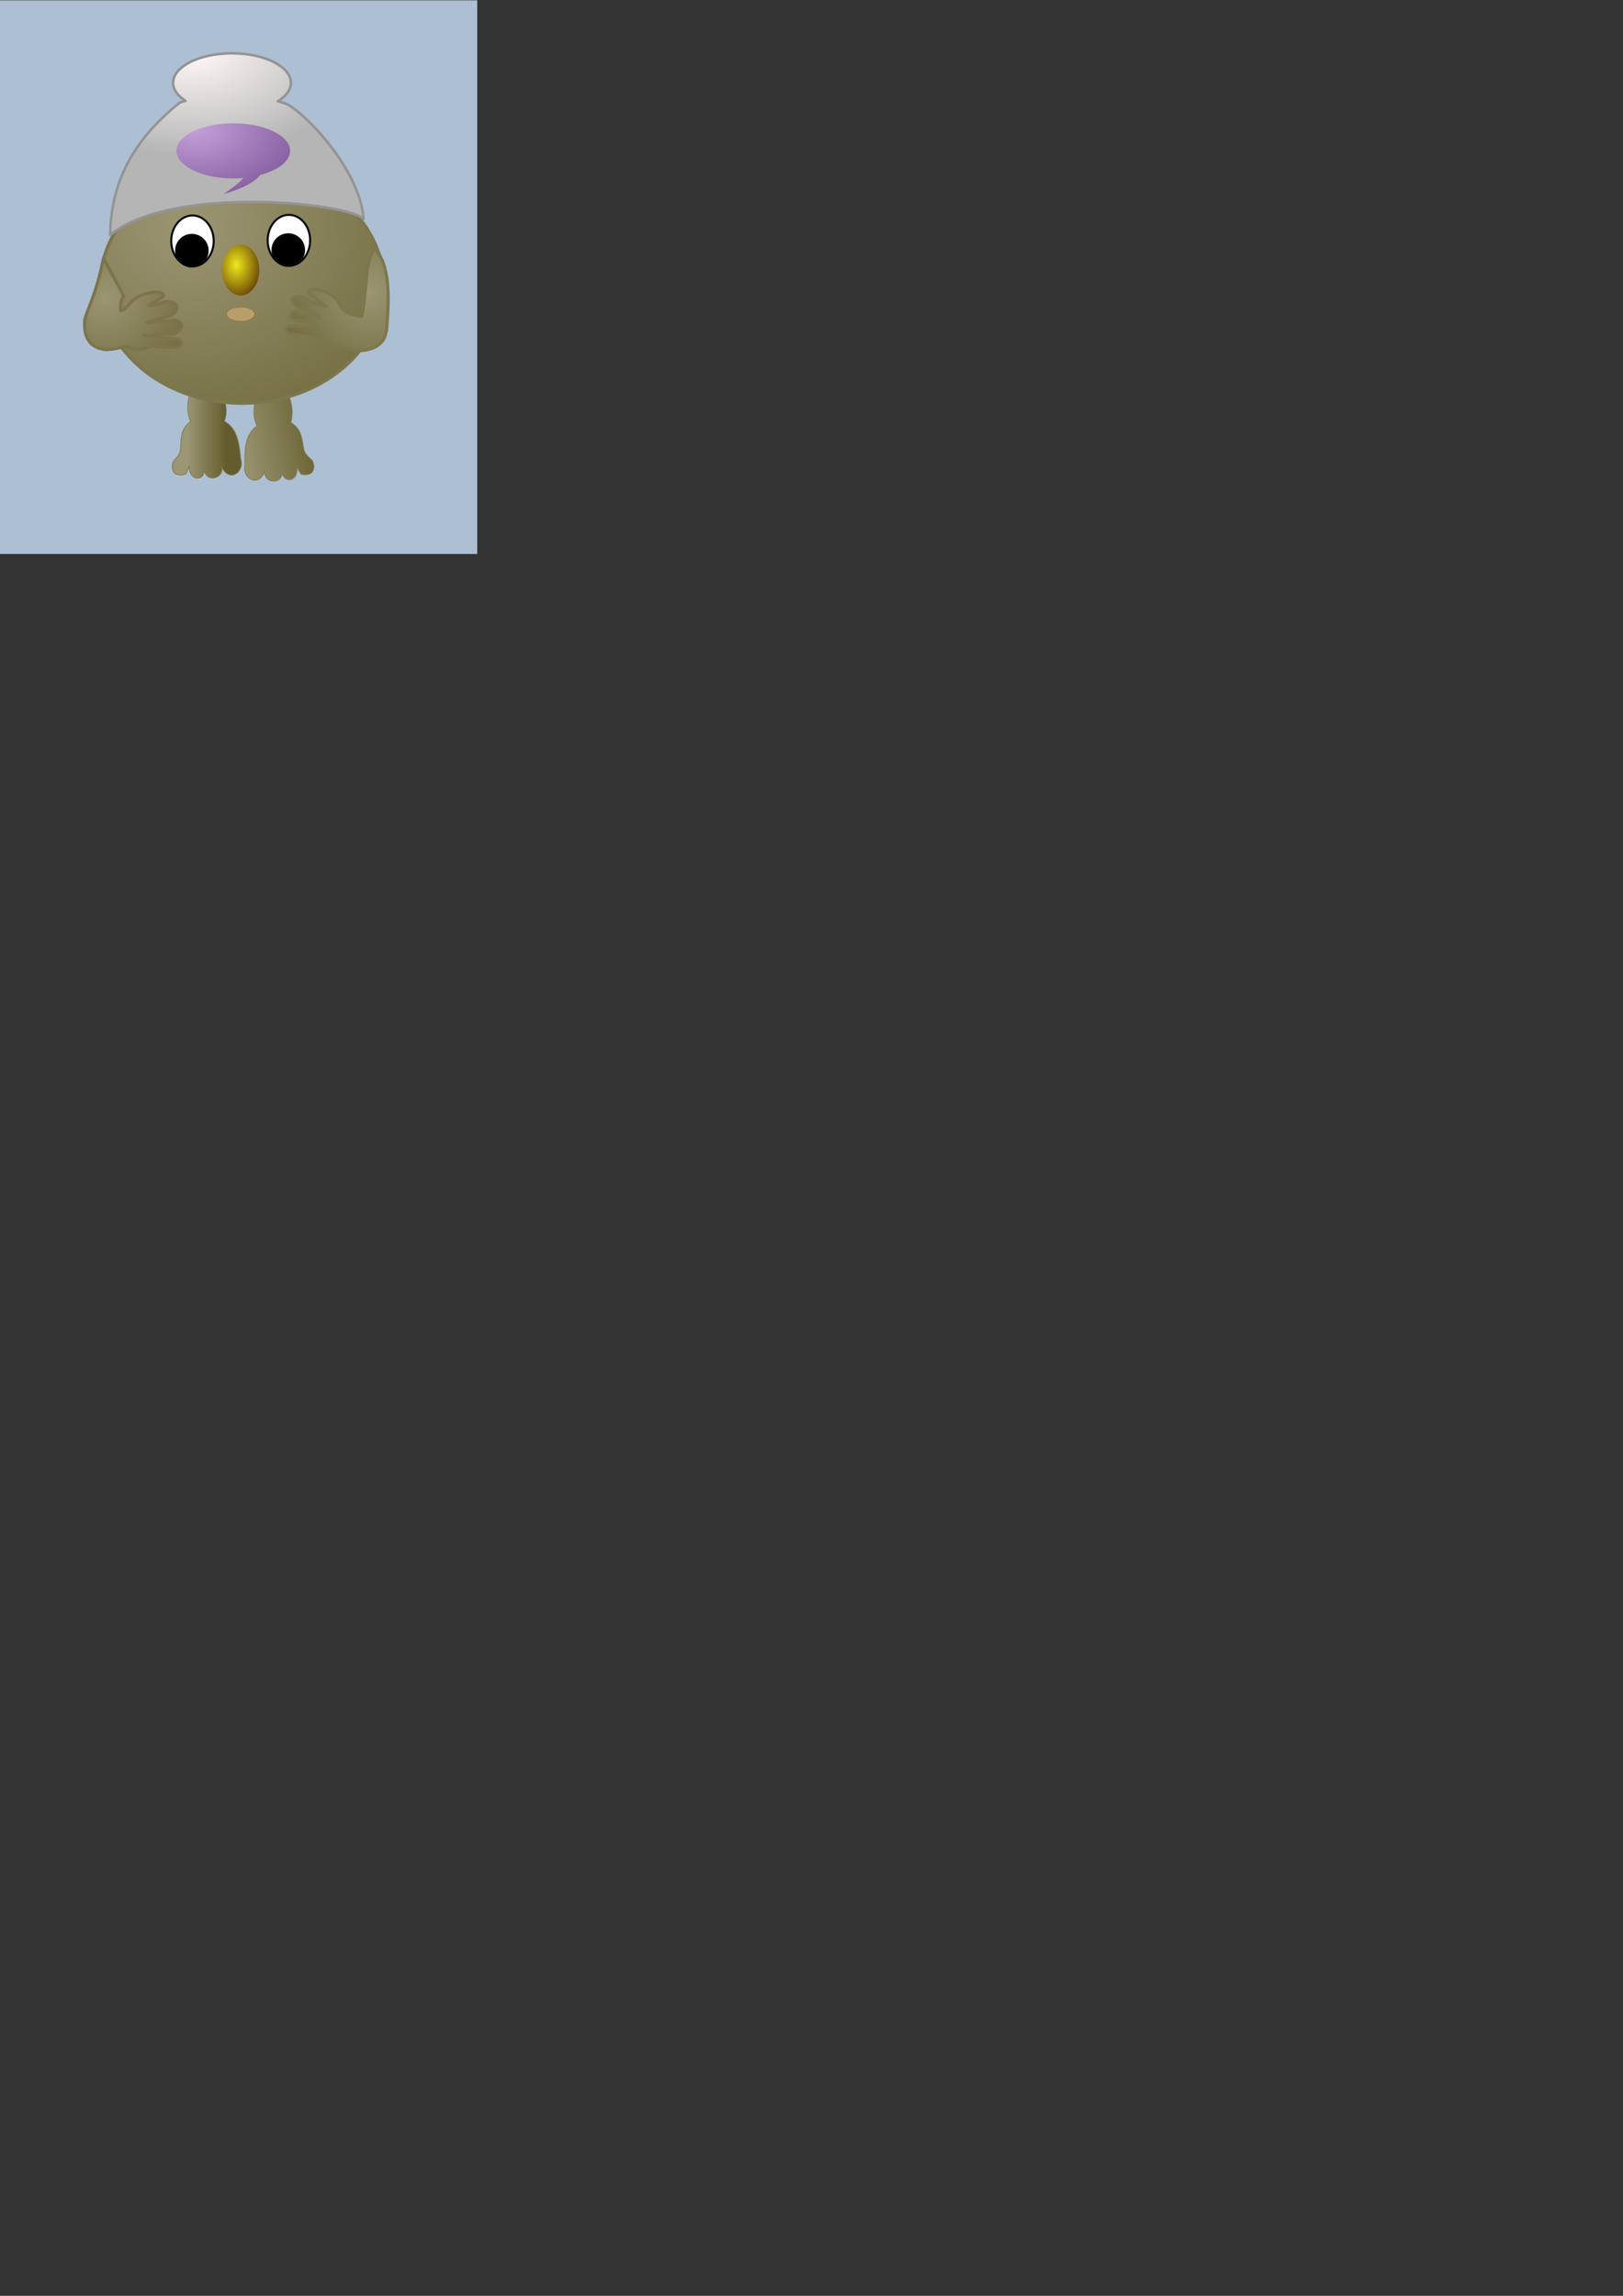 <?xml version="1.0" encoding="UTF-8" standalone="no"?>
<!-- Created with Inkscape (http://www.inkscape.org/) -->
<svg
   xmlns:dc="http://purl.org/dc/elements/1.1/"
   xmlns:cc="http://web.resource.org/cc/"
   xmlns:rdf="http://www.w3.org/1999/02/22-rdf-syntax-ns#"
   xmlns:svg="http://www.w3.org/2000/svg"
   xmlns="http://www.w3.org/2000/svg"
   xmlns:xlink="http://www.w3.org/1999/xlink"
   xmlns:sodipodi="http://inkscape.sourceforge.net/DTD/sodipodi-0.dtd"
   xmlns:inkscape="http://www.inkscape.org/namespaces/inkscape"
   sodipodi:docname="pootle.svg"
   sodipodi:docbase="/mnt/data/share/translate.org.za/translate.sourceforge.net/src/translate/pootle/html/images"
   inkscape:version="0.41"
   sodipodi:version="0.32"
   id="svg2"
   height="297mm"
   width="210mm">
  <rect width="100%" height="100%" fill="#333333" stroke="none"/>
  <defs
     id="defs3">
    <linearGradient
       id="linearGradient3084">
      <stop
         id="stop3086"
         offset="0"
         style="stop-color:#c39fd8;stop-opacity:1;" />
      <stop
         id="stop3088"
         offset="1"
         style="stop-color:#694288;stop-opacity:1;" />
    </linearGradient>
    <linearGradient
       id="linearGradient3076">
      <stop
         id="stop3078"
         offset="0"
         style="stop-color:#000000;stop-opacity:1;" />
      <stop
         id="stop3080"
         offset="1"
         style="stop-color:#000000;stop-opacity:0;" />
    </linearGradient>
    <linearGradient
       id="linearGradient2213">
      <stop
         id="stop2215"
         offset="0"
         style="stop-color:#eeea1b;stop-opacity:1;" />
      <stop
         id="stop2217"
         offset="1"
         style="stop-color:#6a4307;stop-opacity:1;" />
    </linearGradient>
    <linearGradient
       id="linearGradient2205">
      <stop
         id="stop2207"
         offset="0"
         style="stop-color:#9b9673;stop-opacity:1;" />
      <stop
         id="stop2209"
         offset="1"
         style="stop-color:#635c2c;stop-opacity:1;" />
    </linearGradient>
    <linearGradient
       id="linearGradient2171">
      <stop
         id="stop2173"
         offset="0"
         style="stop-color:#fff8f8;stop-opacity:1;" />
      <stop
         id="stop2175"
         offset="1"
         style="stop-color:#b5b5b5;stop-opacity:1;" />
    </linearGradient>
    <radialGradient
       gradientUnits="userSpaceOnUse"
       r="159.96"
       fy="154.024"
       fx="171.333"
       cy="154.024"
       cx="171.333"
       gradientTransform="scale(1.038,0.964)"
       id="radialGradient2211"
       xlink:href="#linearGradient2205"
       inkscape:collect="always" />
    <radialGradient
       gradientUnits="userSpaceOnUse"
       r="60.557"
       fy="163.232"
       fx="267.724"
       cy="163.191"
       cx="267.688"
       gradientTransform="matrix(1.005,0,0,0.995,-88.547,-20)"
       id="radialGradient2237"
       xlink:href="#linearGradient2205"
       inkscape:collect="always" />
    <radialGradient
       gradientUnits="userSpaceOnUse"
       r="60.439"
       fy="170.705"
       fx="135.869"
       cy="170.705"
       cx="135.976"
       gradientTransform="matrix(1.03,0,0,0.971,-88.547,-20)"
       id="radialGradient2245"
       xlink:href="#linearGradient2205"
       inkscape:collect="always" />
    <linearGradient
       gradientUnits="userSpaceOnUse"
       y2="235.231"
       x2="185.955"
       y1="235.231"
       x1="168.103"
       gradientTransform="matrix(1.072,0,0,0.933,-88.547,-20)"
       id="linearGradient2263"
       xlink:href="#linearGradient2205"
       inkscape:collect="always" />
    <linearGradient
       y2="270.318"
       x2="-205.221"
       y1="273.417"
       x1="-164.717"
       gradientTransform="matrix(-1.066,0.116,0.101,0.927,-88.547,-20)"
       gradientUnits="userSpaceOnUse"
       id="linearGradient2278"
       xlink:href="#linearGradient2205"
       inkscape:collect="always" />
    <radialGradient
       r="63.808"
       fy="58.137"
       fx="144.858"
       cy="58.137"
       cx="144.858"
       gradientTransform="matrix(1.264,0,0,0.791,-88.547,-20)"
       gradientUnits="userSpaceOnUse"
       id="radialGradient2285"
       xlink:href="#linearGradient2171"
       inkscape:collect="always" />
    <radialGradient
       r="15.388"
       fy="123.999"
       fx="196.814"
       cy="123.999"
       cx="196.814"
       gradientTransform="scale(0.916,1.091)"
       gradientUnits="userSpaceOnUse"
       id="radialGradient2308"
       xlink:href="#linearGradient2213"
       inkscape:collect="always" />
    <radialGradient
       gradientUnits="userSpaceOnUse"
       r="66.947"
       fy="93.892"
       fx="152.522"
       cy="93.892"
       cx="152.522"
       gradientTransform="matrix(1.159,0,0,0.728,-80.954,-4.931)"
       id="radialGradient3090"
       xlink:href="#linearGradient3084"
       inkscape:collect="always" />
  </defs>
  <sodipodi:namedview
     inkscape:guide-bbox="true"
     showguides="true"
     inkscape:window-y="30"
     inkscape:window-x="67"
     inkscape:window-height="710"
     inkscape:window-width="884"
     inkscape:current-layer="layer1"
     inkscape:document-units="px"
     inkscape:cy="894.09241"
     inkscape:cx="205.52069"
     inkscape:zoom="1.0000000"
     inkscape:pageshadow="2"
     inkscape:pageopacity="1.0000000"
     borderopacity="1.0"
     bordercolor="#666666"
     pagecolor="#ffffff"
     id="base" />
  <g
     id="layer1"
     inkscape:groupmode="layer"
     inkscape:label="Layer 1">
    <rect
       inkscape:export-ydpi="75.000000"
       inkscape:export-xdpi="75.000000"
       inkscape:export-filename="/home/lucas/imagen/svg/pootle.png"
       y="0.161"
       x="0"
       height="270.7"
       width="233.384"
       id="rect3094"
       style="color:#000000;fill:#adbfd3;fill-opacity:1;fill-rule:nonzero;stroke:none;stroke-width:1.25;stroke-linecap:round;stroke-linejoin:round;stroke-miterlimit:4;stroke-dashoffset:0;stroke-opacity:1;marker:none;marker-start:none;marker-mid:none;marker-end:none;visibility:visible;display:inline;overflow:visible" />
    <path
       inkscape:export-ydpi="75.000000"
       inkscape:export-xdpi="75.000000"
       inkscape:export-filename="/home/lucas/imagen/svg/pootle.png"
       id="path2255"
       d="M 93.141,191.25 C 91.468,196.852 91.286,201.564 93.235,206.344 C 93.12,206.346 93.005,206.341 92.891,206.344 C 87.861,210.296 88.714,215.329 88.235,220 C 87.556,223.793 84.351,225.082 84.391,226.719 C 83.552,231.988 87.147,233.067 90.86,231.75 C 91.418,230.991 92.228,228.894 92.547,227.656 C 92.228,235.601 100.267,235.422 99.828,229.594 C 100.826,236.62 110.231,233.7 108.235,228.031 C 111.987,236.335 119.908,230.974 117.672,224.188 C 116.834,213.329 114.588,208.834 109.797,206 C 109.755,206.001 109.714,205.999 109.672,206 C 111.538,201.325 110.219,196.62 108.828,191.25 C 103.599,191.25 98.37,191.25 93.141,191.25 z "
       style="fill:url(#linearGradient2263);fill-opacity:1;fill-rule:evenodd;stroke:#7f7950;stroke-width:0.38;stroke-linecap:butt;stroke-linejoin:miter;stroke-miterlimit:4;stroke-opacity:1" />
    <path
       inkscape:export-ydpi="75.000000"
       inkscape:export-xdpi="75.000000"
       inkscape:export-filename="/home/lucas/imagen/svg/pootle.png"
       id="path2276"
       d="M 140.61,191.823 C 142.88,197.21 143.572,201.875 142.152,206.838 C 142.266,206.828 142.38,206.811 142.494,206.801 C 147.923,210.184 147.621,215.28 148.603,219.872 C 149.689,223.568 153.015,224.503 153.153,226.134 C 154.557,231.282 151.101,232.744 147.267,231.837 C 146.629,231.144 145.598,229.146 145.146,227.95 C 146.325,235.813 138.313,236.507 138.118,230.666 C 137.887,237.759 128.222,235.875 129.592,230.024 C 126.761,238.685 118.306,234.214 119.793,227.225 C 119.449,216.34 121.195,211.628 125.65,208.292 C 125.692,208.288 125.733,208.282 125.774,208.278 C 123.413,203.832 124.214,199.013 125.014,193.523 C 130.213,192.957 135.411,192.39 140.61,191.823 z "
       style="fill:url(#linearGradient2278);fill-opacity:1;fill-rule:evenodd;stroke:#7f7950;stroke-width:0.38;stroke-linecap:butt;stroke-linejoin:miter;stroke-miterlimit:4;stroke-opacity:1" />
    <path
       inkscape:export-ydpi="75.000000"
       inkscape:export-xdpi="75.000000"
       inkscape:export-filename="/home/lucas/imagen/svg/pootle.png"
       transform="matrix(1.051,0,0,0.947,-94.648,-29.878)"
       d="M 268.671 178.589 A 65.981 61.237 0 1 1  136.708,178.589 A 65.981 61.237 0 1 1  268.671 178.589 z"
       sodipodi:ry="61.236748"
       sodipodi:rx="65.981483"
       sodipodi:cy="178.58940"
       sodipodi:cx="202.68919"
       id="path2179"
       style="color:#000000;fill:url(#radialGradient2211);fill-opacity:1;fill-rule:nonzero;stroke:#7c764c;stroke-width:1.523;stroke-linecap:butt;stroke-linejoin:miter;stroke-miterlimit:4;stroke-dashoffset:0;stroke-opacity:1;marker:none;marker-start:none;marker-mid:none;marker-end:none;visibility:visible;display:inline;overflow:visible"
       sodipodi:type="arc" />
    <g
       transform="translate(-88.547,-20)"
       inkscape:export-ydpi="75.000000"
       inkscape:export-xdpi="75.000000"
       inkscape:export-filename="/home/lucas/imagen/svg/pootle.png"
       id="g2295">
      <g
         id="g2287">
        <path
           d="M 193.051 137.814 A 10.379 12.455 0 1 1  172.293,137.814 A 10.379 12.455 0 1 1  193.051 137.814 z"
           sodipodi:ry="12.454932"
           sodipodi:rx="10.379109"
           sodipodi:cy="137.81433"
           sodipodi:cx="182.67233"
           id="path2181"
           style="color:#000000;fill:#ffffff;fill-opacity:1;fill-rule:nonzero;stroke:#070707;stroke-width:1;stroke-linecap:butt;stroke-linejoin:miter;stroke-miterlimit:4;stroke-dashoffset:0;stroke-opacity:1;marker:none;marker-start:none;marker-mid:none;marker-end:none;visibility:visible;display:inline;overflow:visible"
           sodipodi:type="arc" />
        <path
           transform="translate(1.483,-1.186)"
           d="M 188.603 143.745 A 7.71 7.71 0 1 1  173.183,143.745 A 7.71 7.71 0 1 1  188.603 143.745 z"
           sodipodi:ry="7.7101960"
           sodipodi:rx="7.7101960"
           sodipodi:cy="143.74525"
           sodipodi:cx="180.89305"
           id="path2183"
           style="color:#000000;fill:#000000;fill-opacity:1;fill-rule:nonzero;stroke:#070707;stroke-width:1;stroke-linecap:butt;stroke-linejoin:miter;stroke-miterlimit:4;stroke-dashoffset:0;stroke-opacity:1;marker:none;marker-start:none;marker-mid:none;marker-end:none;visibility:visible;display:inline;overflow:visible"
           sodipodi:type="arc" />
      </g>
      <g
         id="g2291">
        <path
           transform="translate(47.151,-0.297)"
           d="M 193.051 137.814 A 10.379 12.455 0 1 1  172.293,137.814 A 10.379 12.455 0 1 1  193.051 137.814 z"
           sodipodi:ry="12.454932"
           sodipodi:rx="10.379109"
           sodipodi:cy="137.81433"
           sodipodi:cx="182.67233"
           id="path2185"
           style="color:#000000;fill:#ffffff;fill-opacity:1;fill-rule:nonzero;stroke:#070707;stroke-width:1;stroke-linecap:butt;stroke-linejoin:miter;stroke-miterlimit:4;stroke-dashoffset:0;stroke-opacity:1;marker:none;marker-start:none;marker-mid:none;marker-end:none;visibility:visible;display:inline;overflow:visible"
           sodipodi:type="arc" />
        <path
           transform="translate(48.634,-1.483)"
           d="M 188.603 143.745 A 7.71 7.71 0 1 1  173.183,143.745 A 7.71 7.71 0 1 1  188.603 143.745 z"
           sodipodi:ry="7.7101960"
           sodipodi:rx="7.7101960"
           sodipodi:cy="143.74525"
           sodipodi:cx="180.89305"
           id="path2187"
           style="color:#000000;fill:#000000;fill-opacity:1;fill-rule:nonzero;stroke:#070707;stroke-width:1;stroke-linecap:butt;stroke-linejoin:miter;stroke-miterlimit:4;stroke-dashoffset:0;stroke-opacity:1;marker:none;marker-start:none;marker-mid:none;marker-end:none;visibility:visible;display:inline;overflow:visible"
           sodipodi:type="arc" />
      </g>
    </g>
    <path
       transform="matrix(0.876,0,0,1,-42.314,-5.766)"
       d="M 193.051 137.814 A 10.379 12.455 0 1 1  172.293,137.814 A 10.379 12.455 0 1 1  193.051 137.814 z"
       sodipodi:ry="12.454932"
       sodipodi:rx="10.379109"
       sodipodi:cy="137.81433"
       sodipodi:cx="182.67233"
       id="path2189"
       style="color:#000000;fill:url(#radialGradient2308);fill-opacity:1;fill-rule:nonzero;stroke:none;stroke-width:1;stroke-linecap:butt;stroke-linejoin:miter;stroke-miterlimit:4;stroke-dashoffset:0;stroke-opacity:1;marker:none;marker-start:none;marker-mid:none;marker-end:none;visibility:visible;display:inline;overflow:visible"
       sodipodi:type="arc" />
    <path
       transform="matrix(0,0.332,-0.555,0,194.177,92.969)"
       d="M 193.051 137.814 A 10.379 12.455 0 1 1  172.293,137.814 A 10.379 12.455 0 1 1  193.051 137.814 z"
       sodipodi:ry="12.454932"
       sodipodi:rx="10.379109"
       sodipodi:cy="137.81433"
       sodipodi:cx="182.67233"
       id="path2191"
       style="color:#000000;fill:#b89e6b;fill-opacity:1;fill-rule:nonzero;stroke:#855200;stroke-width:0.303;stroke-linecap:butt;stroke-linejoin:miter;stroke-miterlimit:4;stroke-dashoffset:0;stroke-opacity:1;marker:none;marker-start:none;marker-mid:none;marker-end:none;visibility:visible;display:inline;overflow:visible"
       sodipodi:type="arc" />
    <path
       id="path2195"
       d="M 113.453,26.062 C 97.549,26.062 84.641,32.543 84.641,40.531 C 84.641,43.852 86.955,46.87 90.703,49.312 C 89.766,49.603 88.745,49.843 87.891,50.188 C 61.42,71.368 54.234,93.43 53.86,114.906 C 83.616,90.44 169.423,98.908 177.828,107.062 C 175.733,81.628 147.815,54.049 139.703,50.656 C 138.557,50.245 137.204,49.89 135.86,49.531 C 139.803,47.055 142.266,43.946 142.266,40.531 C 142.266,32.543 129.358,26.063 113.453,26.062 z "
       style="color:#000000;fill:url(#radialGradient2285);fill-opacity:1;fill-rule:nonzero;stroke:#949494;stroke-width:1.25;stroke-linecap:round;stroke-linejoin:round;stroke-miterlimit:4;stroke-dashoffset:0;stroke-opacity:1;marker:none;marker-start:none;marker-mid:none;marker-end:none;visibility:visible;display:inline;overflow:visible" />
    <path
       inkscape:export-ydpi="75.000000"
       inkscape:export-xdpi="75.000000"
       inkscape:export-filename="/home/lucas/imagen/svg/pootle.png"
       id="path2221"
       d="M 50.641,126.125 C 47.463,141.504 45.041,145.967 41.61,155.5 C 41.693,155.507 41.776,155.525 41.86,155.531 C 41.787,155.652 41.55,155.799 41.516,155.906 C 40.668,163.211 42.729,170.146 51.922,170.969 C 57.045,170.708 58.362,169.921 61.578,169.406 C 69.263,172.455 71.619,169.664 75.11,169.281 C 80.623,170.176 82.434,169.552 86.422,169.938 C 88.327,169.795 89.849,167.101 86.797,165.688 C 80.498,165.551 79.936,164.645 70.078,164 C 74.581,164 80.607,163.25 85.11,163.25 C 89.947,161.313 90.209,157.708 85.641,156.406 C 81.138,156.921 76.518,157.329 72.016,157.844 C 78.036,155.288 79.719,155.533 83.578,154.375 C 87.125,152.31 89.035,147.564 81.016,147.406 C 78.314,148.307 74.203,150.096 72.391,149.344 C 76.233,147.674 77.29,146.509 79.735,145.094 C 81.091,142.549 75.567,141.901 69.297,144.312 C 64.306,146.12 63.627,148.966 60.797,151.281 C 60.196,151.619 59.569,151.724 58.953,151.938 C 58.792,149.714 58.863,147.418 60.422,144.812 C 57.583,138.839 53.479,132.099 50.641,126.125 z "
       style="fill:url(#radialGradient2245);fill-opacity:1;fill-rule:evenodd;stroke:#7c754b;stroke-width:1.52;stroke-linecap:round;stroke-linejoin:round;stroke-miterlimit:4;stroke-opacity:1" />
    <path
       inkscape:export-ydpi="75.000000"
       inkscape:export-xdpi="75.000000"
       inkscape:export-filename="/home/lucas/imagen/svg/pootle.png"
       sodipodi:nodetypes="ccccccccccccccccccccc"
       id="path2225"
       d="M 183.578,121.688 C 178.43,124.706 179.294,146.034 176.86,154.812 C 173.72,154.367 170.594,153.855 167.985,151.688 C 165.766,149.073 165.626,146.355 161.328,143.844 C 155.954,140.559 150.258,140.736 151.078,143.312 C 153.093,145.031 156.285,147.654 159.547,149.844 C 157.749,150.231 150.074,146.631 147.735,145.344 C 140.311,144.133 142.419,148.692 146.485,150.688 C 149.848,152.408 156.542,153.358 156.578,155.844 C 152.512,154.608 148.3,153.455 144.235,152.219 C 141.962,151.63 140.713,155.899 143.703,156.344 C 147.856,157.105 154.559,158.561 156.297,160.594 C 147.096,159.521 145.378,159.179 141.578,159.129 C 138.524,159.916 139.47,162.644 141.203,163.098 C 144.947,163.416 148.561,164.611 153.797,164.719 C 156.952,165.662 160.19,168.65 164.235,168.281 C 167.114,169.3 168.179,170.237 172.86,171.344 C 181.478,172.14 188.375,168.631 188.828,161.75 C 188.826,161.735 188.769,161.673 188.766,161.656 C 188.859,161.678 188.954,161.697 189.047,161.719 C 189.894,149.517 191.755,131.601 183.578,121.688 z "
       style="fill:url(#radialGradient2237);fill-opacity:1;fill-rule:evenodd;stroke:#7d774e;stroke-width:1.52;stroke-linecap:round;stroke-linejoin:round;stroke-miterlimit:4;stroke-opacity:1" />
    <path
       inkscape:export-ydpi="75.000000"
       inkscape:export-xdpi="75.000000"
       inkscape:export-filename="/home/lucas/imagen/svg/pootle.png"
       id="path2310"
       d="M 114.088,60.292 C 98.758,60.292 86.315,66.322 86.315,73.758 C 86.315,81.193 98.758,87.234 114.088,87.234 C 115.756,87.234 117.377,87.125 118.964,86.988 C 116.951,89.6 113.57,91.918 109.325,94.85 C 117.334,92.575 123.56,89.837 127.356,85.52 C 135.958,83.23 141.861,78.85 141.861,73.758 C 141.861,66.322 129.418,60.292 114.088,60.292 z "
       style="color:#000000;fill:url(#radialGradient3090);fill-opacity:1;fill-rule:nonzero;stroke:none;stroke-width:1.253;stroke-linecap:round;stroke-linejoin:round;stroke-miterlimit:4;stroke-dashoffset:0;stroke-opacity:1;marker:none;marker-start:none;marker-mid:none;marker-end:none;visibility:visible;display:inline;overflow:visible" />
  </g>
</svg>
